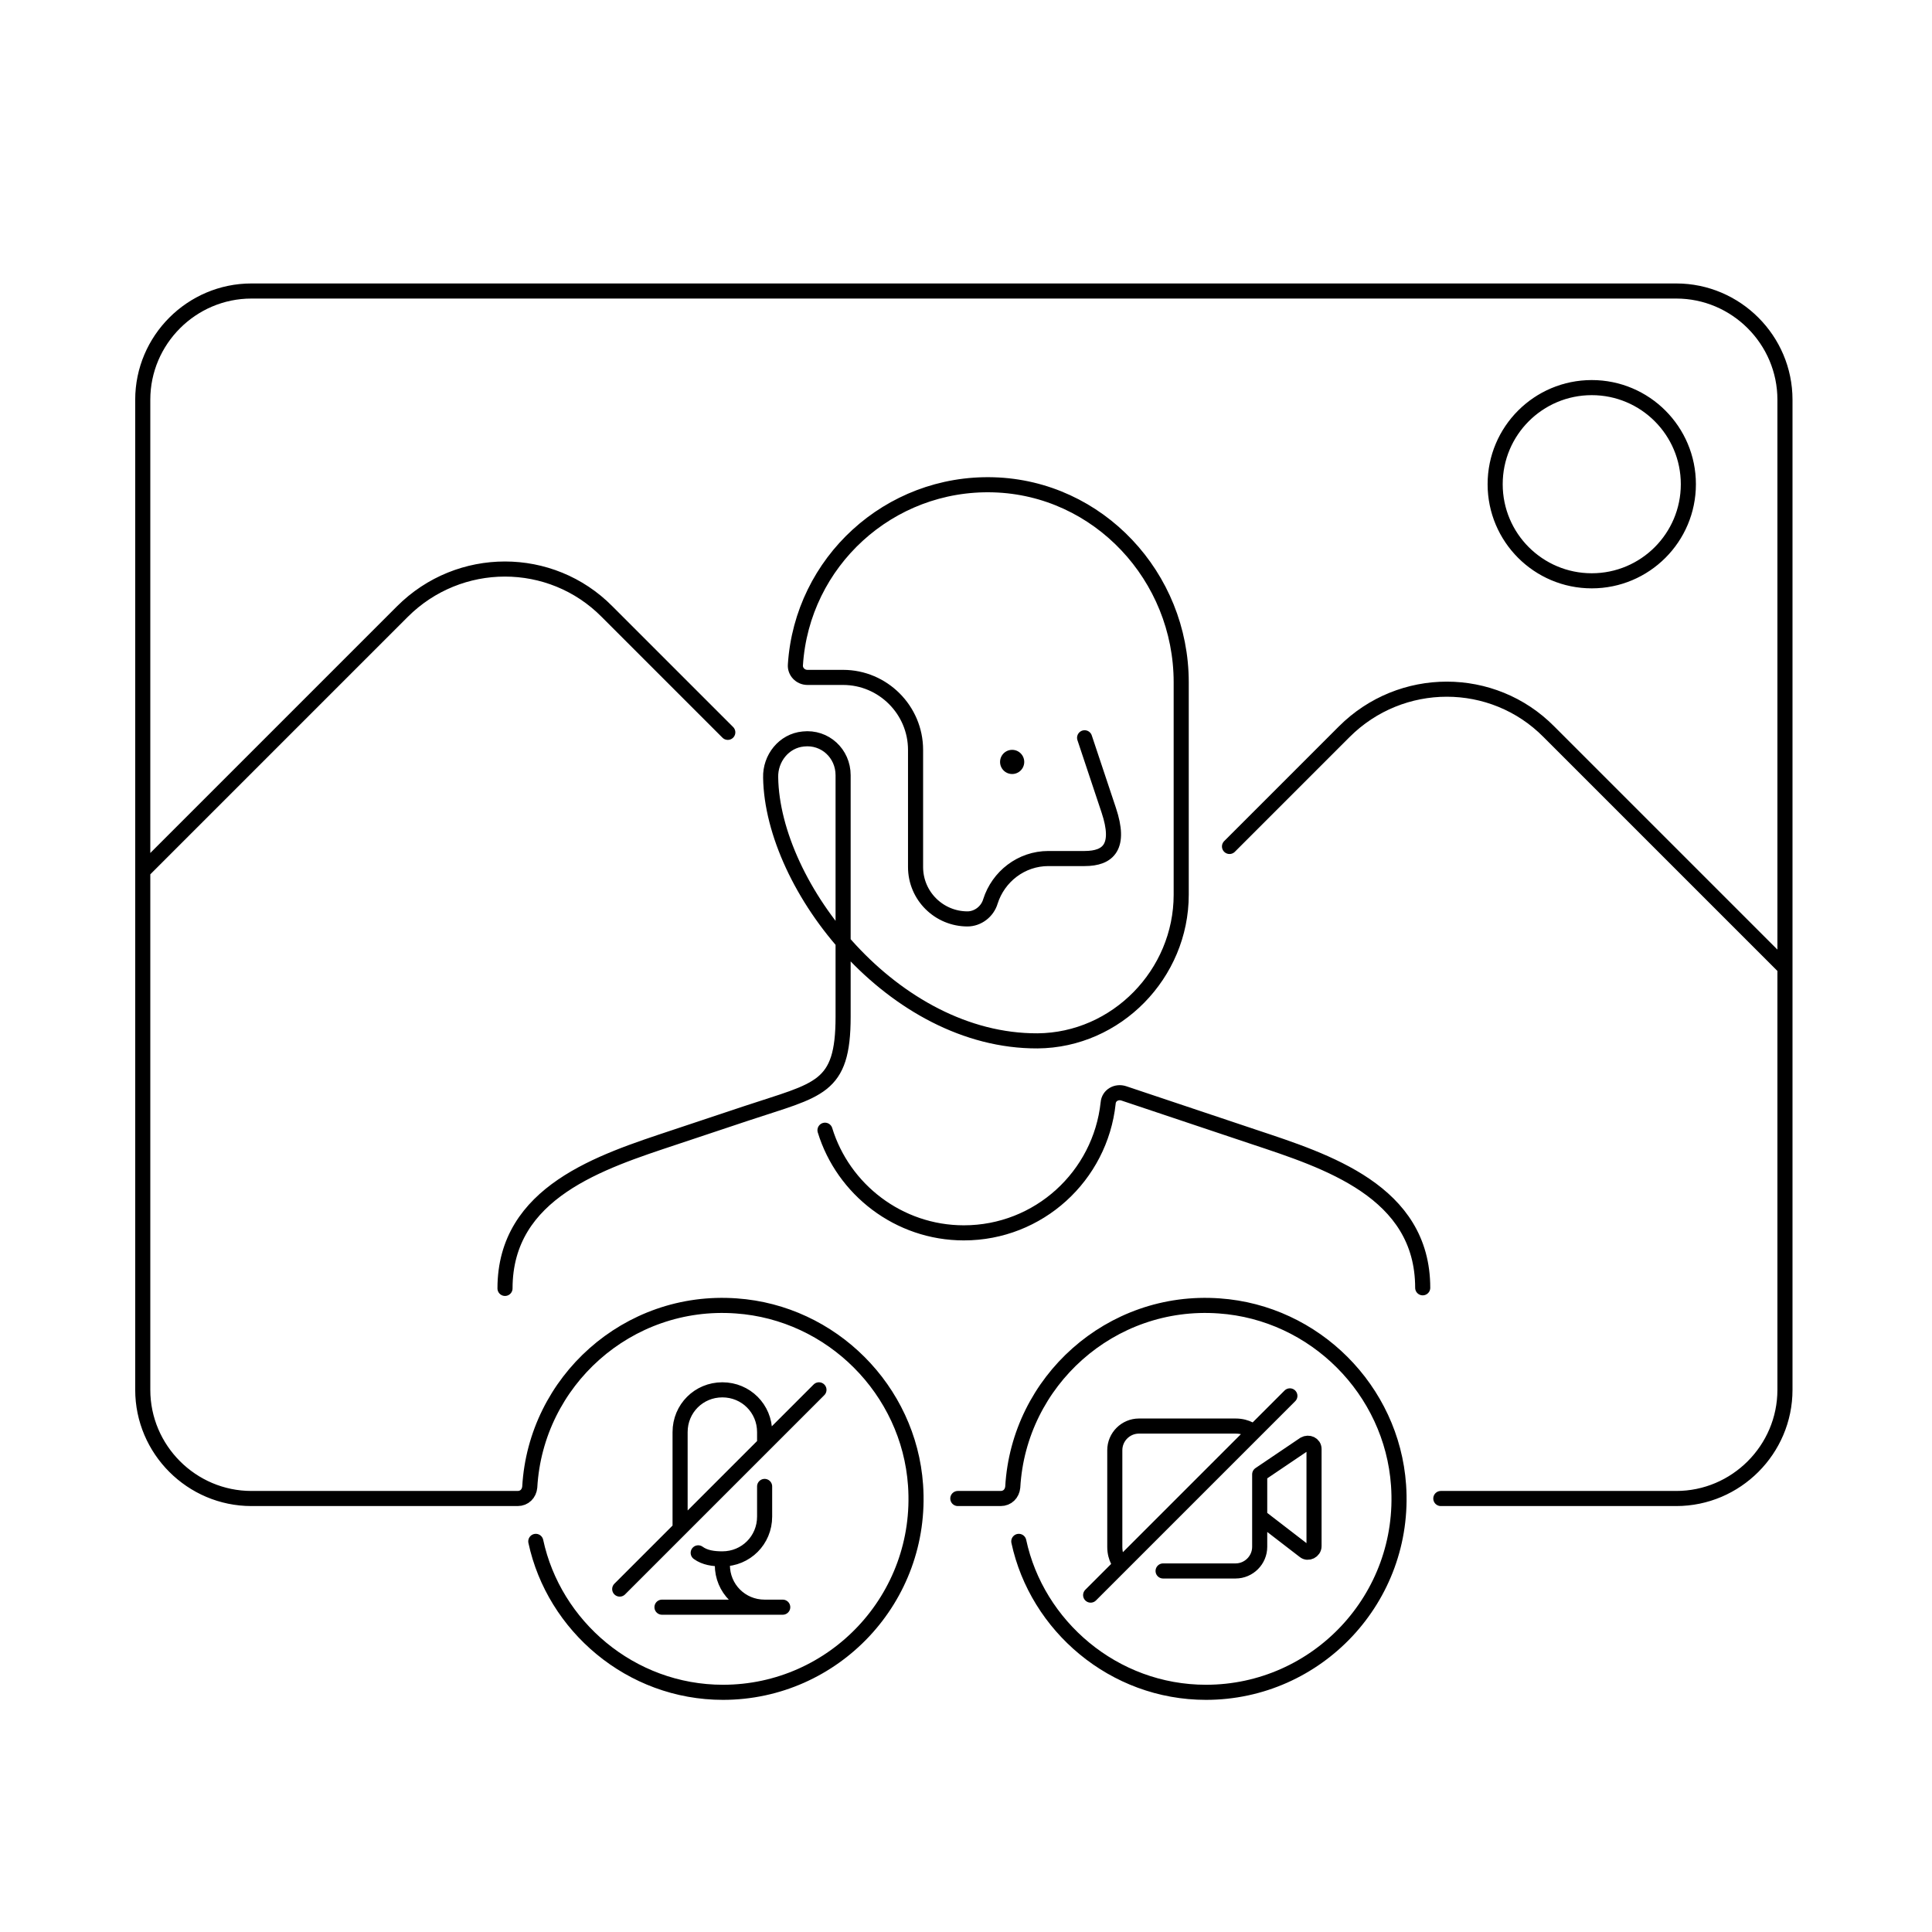 <svg width="320" height="320" viewBox="0 0 320 320" fill="none" xmlns="http://www.w3.org/2000/svg"><path d="M158.645 248.2h7.1c1.1 0 1.9-.8 2-1.9 1-17.5 16.2-31.3 34.2-30 15.8 1.1 28.6 13.9 29.7 29.7 1.3 18.7-13.5 34.3-31.9 34.3-15.3 0-28-11-31-25m69.9-7.1h39c9.9 0 18-8.1 18-18v-164c0-9.9-8.1-18-18-18h-236c-9.9 0-18 8.1-18 18v164c0 9.9 8.1 18 18 18h44.1c1.1 0 1.9-.8 2-1.9 1-17.5 16.2-31.3 34.2-30 15.8 1.1 28.6 13.9 29.7 29.7 1.3 18.7-13.5 34.3-31.9 34.3-15.3 0-28-11-31-25m47.9-68.1c3 9.8 12.2 17 23 17 12.4 0 22.6-9.4 23.9-21.5.1-1.3 1.4-2 2.6-1.6l21.5 7.2c12 4 28 9 28 25m-56-91.1 4 12c2 6 0 8-4 8h-6c-4.5 0-8.3 3-9.6 7.1-.5 1.7-2.1 2.9-3.8 2.9-4.7 0-8.6-3.8-8.6-8.6v-19.4c0-6.6-5.4-12-12-12h-5.9c-1.2 0-2.1-1-2-2.1 1.1-17 15.5-30.3 32.8-29.8 17.4.5 31.1 15.2 31.1 32.7v35.2c0 13.1-10.7 24.1-23.8 24.2-23.9.1-43.9-25.5-44.2-43.6-.1-3.2 2.2-6.1 5.4-6.4 3.6-.4 6.6 2.4 6.6 6v40c0 12-4 12-16 16l-12 4c-12 4-28 9-28 25m-60-69.1 43-43c9.4-9.4 24.6-9.4 33.9 0l20 20m83.1 18.9 19-19c9.4-9.4 24.6-9.4 33.9 0l39 39m-86.9 84 7.4-5c.7-.4 1.6 0 1.6.8v16.1c0 .8-1 1.3-1.6.8l-7.4-5.7v-7Zm0 0v12c0 2.2-1.8 4-4 4h-12m-7-1s-1-1-1-3v-16c0-2.2 1.8-4 4-4h16c2 0 3 1 3 1m6-6-33 33m-51 2h-20m3-13v-16c0-3.9 3.1-7 7-7s7 3.1 7 7v2m0 7v5c0 3.9-3.1 7-7 7m0 0c-1.5 0-2.9-.2-4-1m4 1v1c0 3.9 3.1 7 7 7m9-36-33 33m177-183c0 8.837-7.164 16-16 16-8.837 0-16-7.163-16-16s7.163-16 16-16c8.836 0 16 7.163 16 16Z" stroke="#000" stroke-width="2.5" stroke-miterlimit="10" stroke-linecap="round" stroke-linejoin="round"/><path d="M167.645 128.2a2 2 0 1 0 0-4 2 2 0 0 0 0 4Z" fill="#000"/></svg>